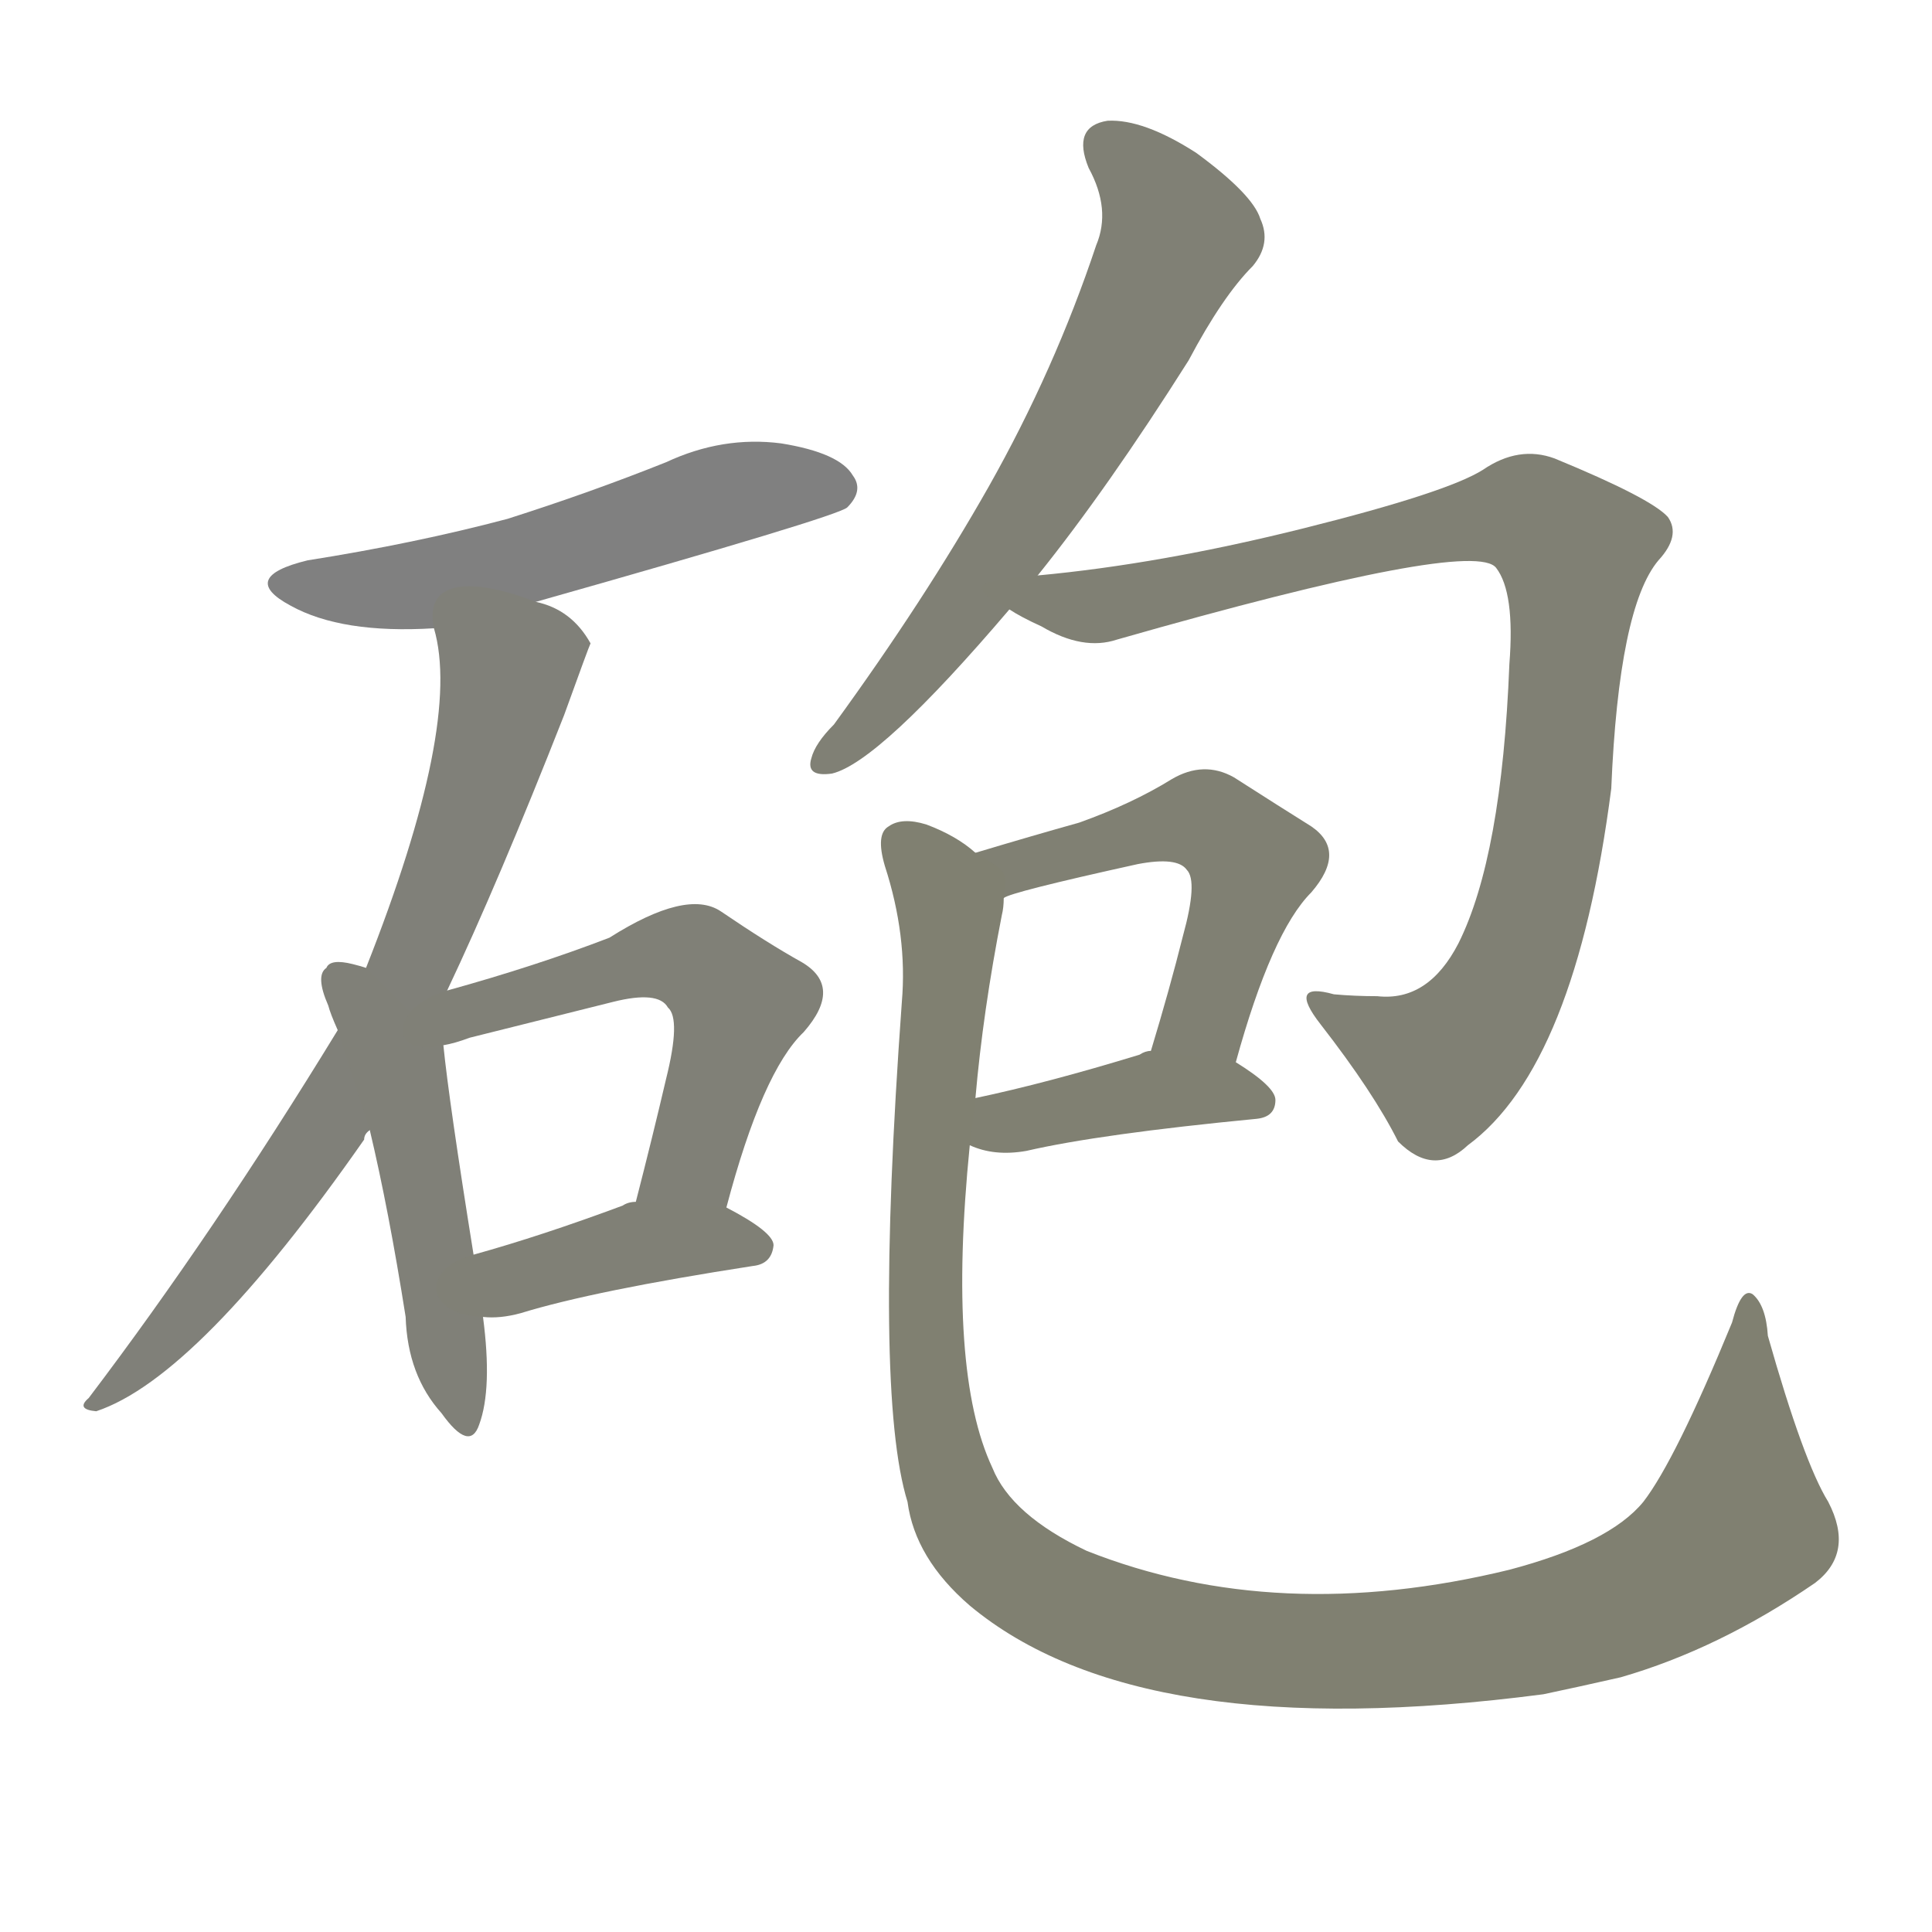<svg version="1.1" viewBox="0 0 1024 1024" xmlns="http://www.w3.org/2000/svg">
  
  <g transform="scale(1, -1) translate(0, -900)">
    <style type="text/css">
        .stroke1 {fill: #808080;}
        .stroke2 {fill: #808079;}
        .stroke3 {fill: #808078;}
        .stroke4 {fill: #808077;}
        .stroke5 {fill: #808076;}
        .stroke6 {fill: #808075;}
        .stroke7 {fill: #808074;}
        .stroke8 {fill: #808073;}
        .stroke9 {fill: #808072;}
        .stroke10 {fill: #808071;}
        .stroke11 {fill: #808070;}
        .stroke12 {fill: #808069;}
        .stroke13 {fill: #808068;}
        .stroke14 {fill: #808067;}
        .stroke15 {fill: #808066;}
        .stroke16 {fill: #808065;}
        .stroke17 {fill: #808064;}
        .stroke18 {fill: #808063;}
        .stroke19 {fill: #808062;}
        .stroke20 {fill: #808061;}
        text {
            font-family: Helvetica;
            font-size: 50px;
            fill: #808060;
            paint-order: stroke;
            stroke: #000000;
            stroke-width: 4px;
            stroke-linecap: butt;
            stroke-linejoin: miter;
            font-weight: 800;
        }
    </style>

    <path d="M 284 581 Q 443 626 449 631 Q 458 640 452 648 Q 445 660 414 665 Q 383 669 353 655 Q 313 639 269 625 Q 220 612 163 603 Q 126 594 154 579 Q 181 564 230 567 L 284 581 Z" class="stroke1"/>
    <path d="M 237 375 Q 264 432 299 521 Q 312 557 313 559 Q 303 577 284 581 C 256 592 224 596 230 567 Q 245 516 194 387 L 179 354 Q 113 246 47 159 Q 40 153 51 152 Q 105 170 193 296 Q 193 299 196 301 L 237 375 Z" class="stroke2"/>
    <path d="M 194 387 Q 191 388 187 389 Q 175 392 173 387 Q 167 383 174 367 Q 175 363 179 354 L 196 301 Q 206 259 215 202 Q 216 171 234 151 Q 249 130 254 145 Q 261 164 256 202 L 251 235 Q 238 316 235 346 L 194 387 Z" class="stroke3"/>
    <path d="M 385 260 Q 404 332 426 353 Q 447 377 425 390 Q 407 400 382 417 Q 364 429 323 403 Q 284 388 237 375 C 206 366 206 339 235 346 Q 241 347 249 350 Q 289 360 325 369 Q 349 375 354 366 Q 361 360 353 328 Q 346 298 337 263 C 330 234 377 231 385 260 Z" class="stroke4"/>
    <path d="M 256 202 Q 265 201 276 204 Q 315 216 399 229 Q 409 230 410 240 Q 410 247 385 260 L 337 263 Q 333 263 330 261 Q 287 245 251 235 C 222 227 226 203 256 202 Z" class="stroke5"/>
    <path d="M 550 595 Q 587 641 630 709 Q 648 743 664 759 Q 674 771 668 784 Q 664 797 634 819 Q 606 837 587 836 Q 568 833 577 811 Q 589 789 581 770 Q 559 704 524 642 Q 490 582 442 516 Q 432 506 430 498 Q 427 488 441 490 Q 466 496 535 577 L 550 595 Z" class="stroke6"/>
    <path d="M 535 577 Q 541 573 552 568 Q 574 555 592 561 Q 781 615 793 599 Q 803 586 800 548 Q 796 446 773 400 Q 757 369 730 372 Q 718 372 707 373 Q 682 380 700 357 Q 728 321 741 295 Q 760 276 778 293 Q 835 335 854 482 Q 858 578 879 603 Q 891 616 884 626 Q 875 636 824 657 Q 805 664 786 651 Q 767 639 691 620 Q 615 601 550 595 C 520 592 509 591 535 577 Z" class="stroke7"/>
    <path d="M 655 337 Q 674 406 695 427 Q 714 449 695 462 Q 679 472 654 488 Q 638 497 621 487 Q 600 474 572 464 Q 547 457 517 448 C 488 439 504 414 532 424 Q 535 427 603 442 Q 624 446 629 439 Q 635 433 627 404 Q 620 376 610 343 C 601 314 647 308 655 337 Z" class="stroke8"/>
    <path d="M 514 293 Q 527 287 544 290 Q 583 299 666 307 Q 676 308 676 317 Q 676 324 655 337 L 610 343 Q 607 343 604 341 Q 555 326 517 318 C 488 312 486 304 514 293 Z" class="stroke9"/>
    <path d="M 517 448 Q 507 457 491 463 Q 478 467 471 462 Q 464 458 469 441 Q 481 404 478 369 Q 463 162 481 104 Q 485 74 514 49 Q 604 -26 818 2 Q 837 6 859 11 Q 911 26 962 61 Q 983 77 969 104 Q 956 125 937 192 Q 936 208 929 214 Q 923 218 918 199 Q 888 126 871 104 Q 853 82 800 68 Q 677 38 576 78 Q 536 97 526 122 Q 502 173 514 293 L 517 318 Q 521 364 531 415 Q 532 419 532 424 C 534 438 534 438 517 448 Z" class="stroke10"/>
    
    
    
    
    
    
    
    
    
    </g>
</svg>